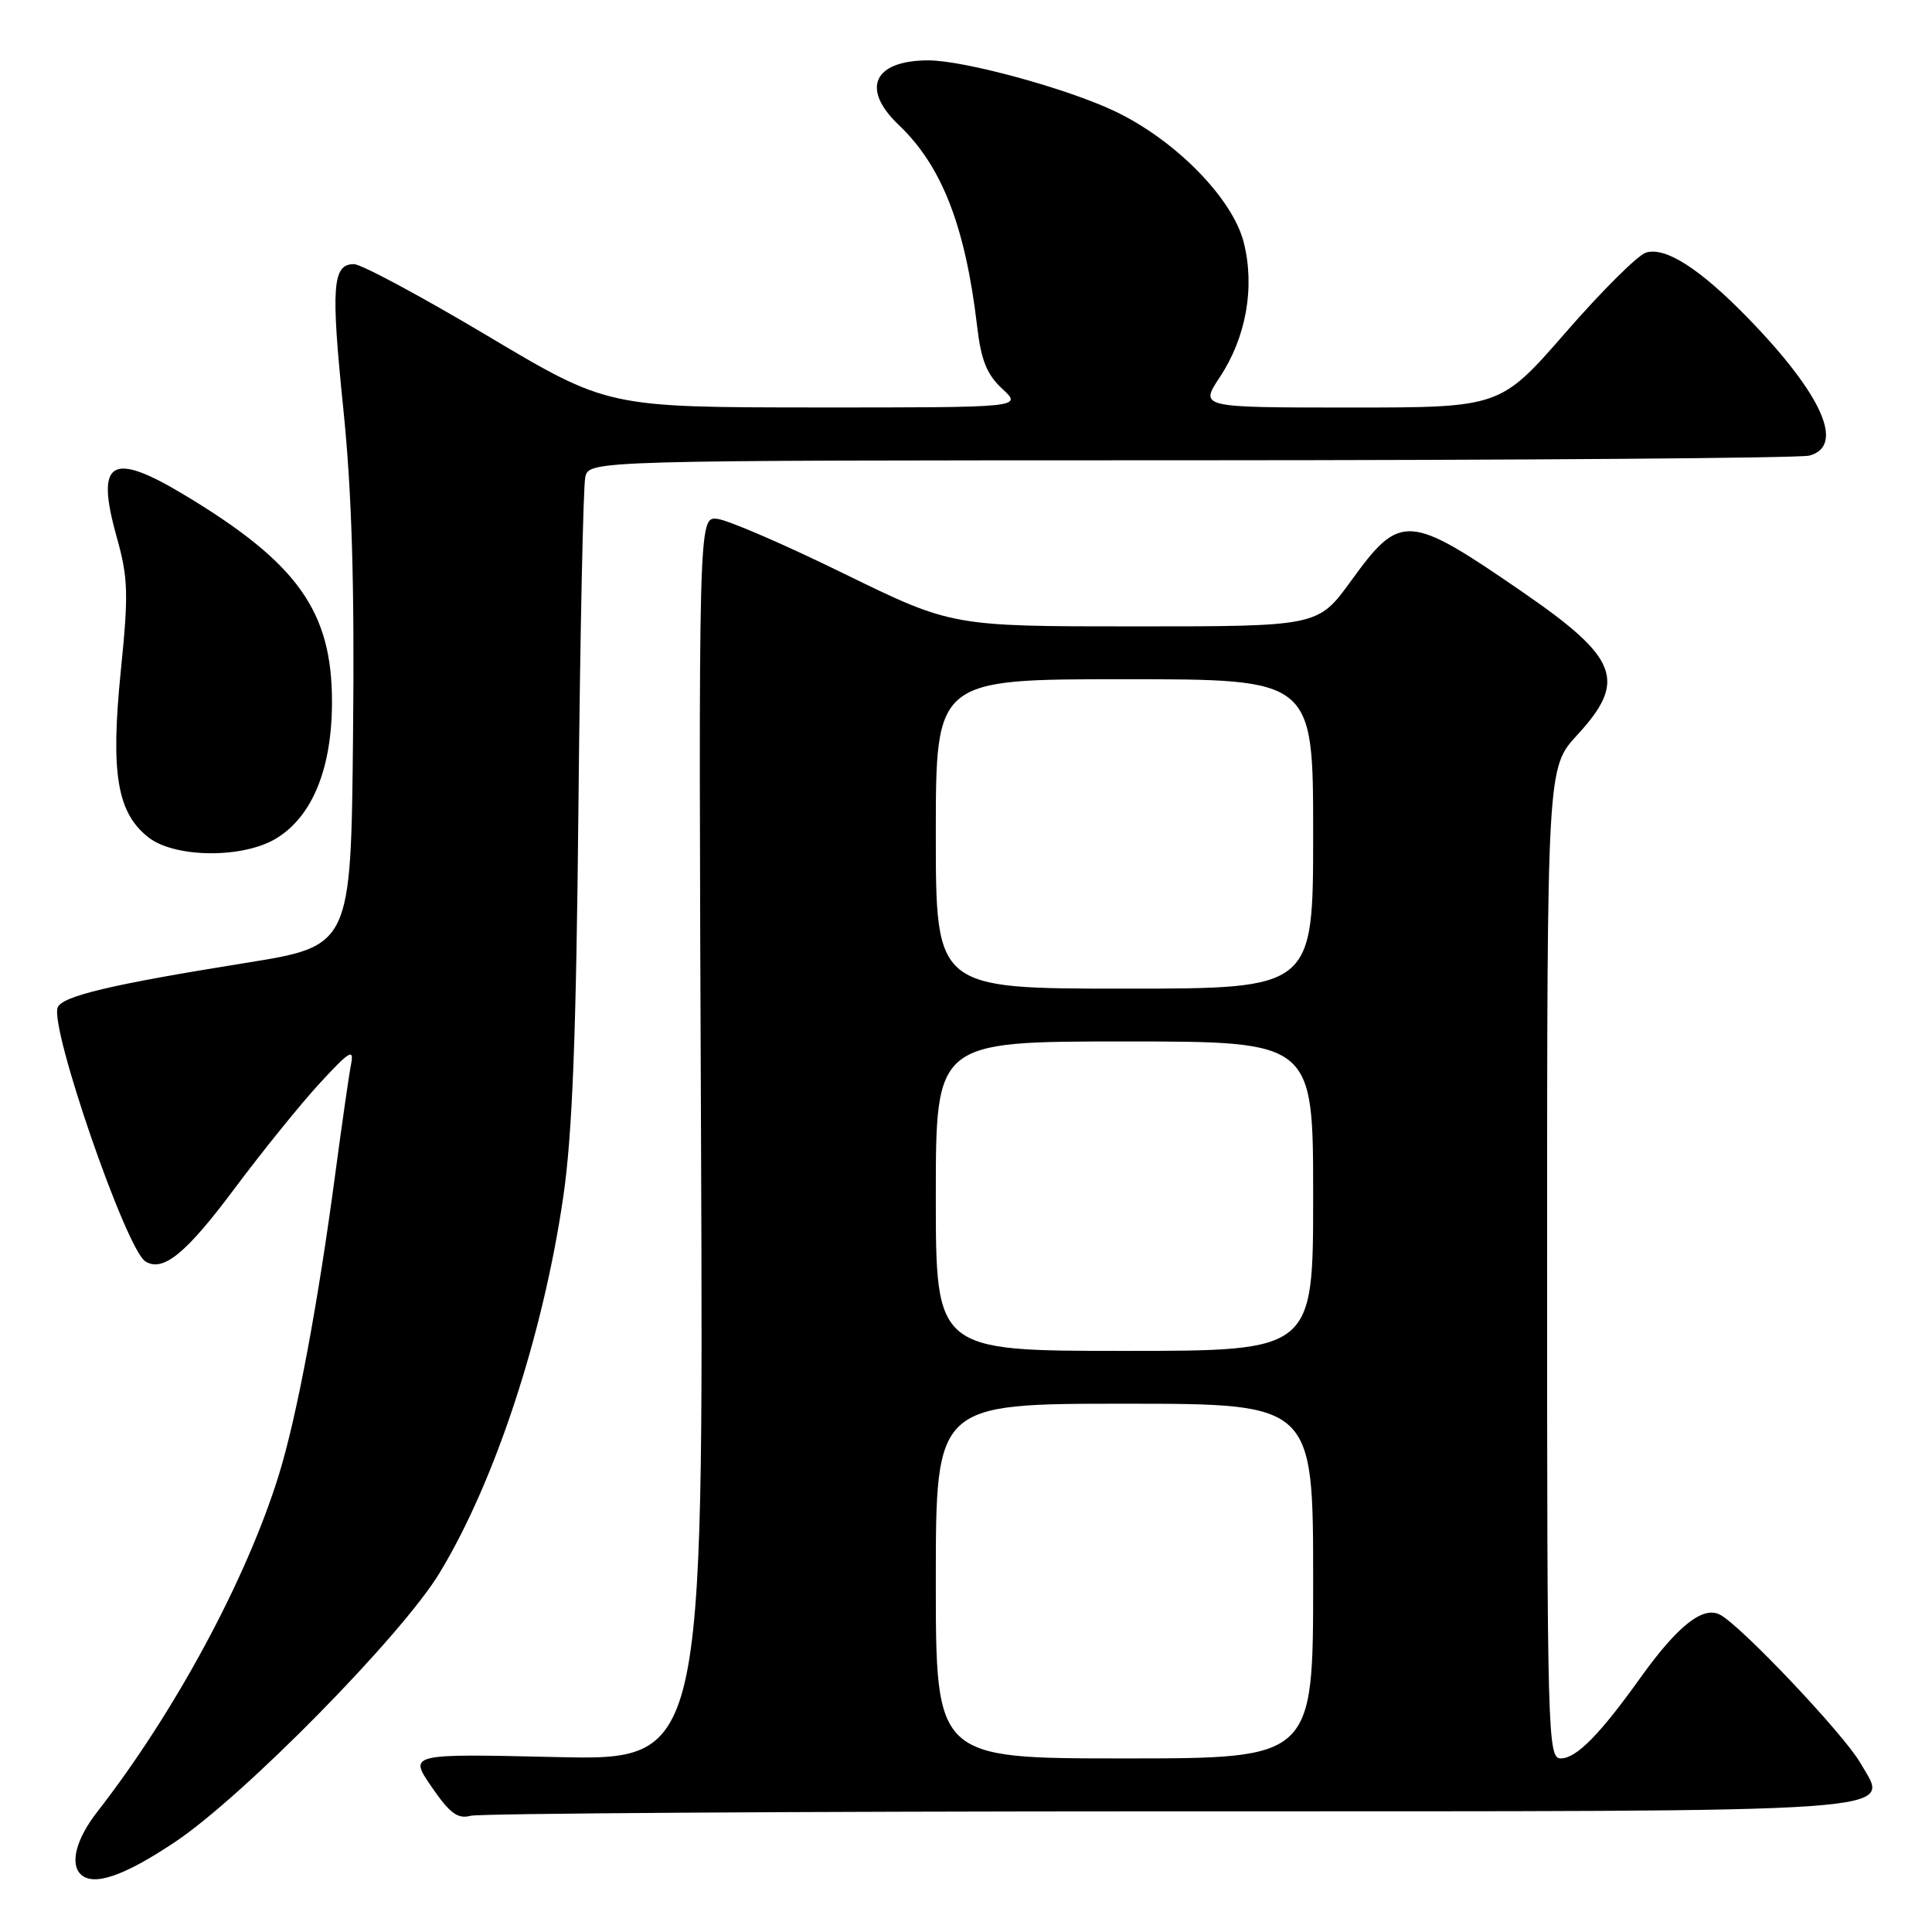 <?xml version="1.0" encoding="UTF-8" standalone="no"?>
<!DOCTYPE svg PUBLIC "-//W3C//DTD SVG 1.1//EN" "http://www.w3.org/Graphics/SVG/1.1/DTD/svg11.dtd" >
<svg xmlns="http://www.w3.org/2000/svg" xmlns:xlink="http://www.w3.org/1999/xlink" version="1.1" viewBox="0 0 256 256">
 <g >
 <path fill="currentColor"
d=" M 23.21 244.06 C 32.29 237.99 53.21 216.72 58.23 208.45 C 65.57 196.36 71.95 176.98 74.63 158.63 C 75.85 150.25 76.35 137.36 76.65 106.50 C 76.87 83.95 77.28 64.49 77.55 63.25 C 78.04 61.00 78.04 61.00 157.77 60.99 C 201.62 60.98 238.51 60.70 239.75 60.37 C 244.50 59.10 241.47 52.30 231.66 42.19 C 225.25 35.60 220.66 32.65 218.08 33.48 C 217.00 33.82 212.23 38.57 207.46 44.05 C 198.79 54.00 198.79 54.00 178.88 54.00 C 158.97 54.00 158.97 54.00 161.61 50.01 C 165.12 44.71 166.30 38.10 164.81 32.15 C 163.34 26.28 155.71 18.52 147.68 14.72 C 141.31 11.70 127.72 8.00 123.02 8.00 C 115.75 8.00 114.03 11.75 119.09 16.56 C 124.81 21.99 127.92 30.00 129.48 43.28 C 130.00 47.73 130.76 49.63 132.82 51.53 C 135.48 54.00 135.48 54.00 107.99 53.99 C 80.50 53.97 80.50 53.97 64.58 44.49 C 55.82 39.27 47.87 35.00 46.90 35.00 C 44.05 35.00 43.83 37.96 45.49 54.16 C 46.62 65.17 46.99 77.37 46.78 97.43 C 46.50 125.36 46.50 125.36 32.50 127.60 C 14.67 130.46 8.22 131.99 7.64 133.50 C 6.59 136.24 16.68 165.46 19.25 167.13 C 21.56 168.62 24.62 166.14 30.99 157.61 C 34.73 152.60 39.86 146.25 42.40 143.50 C 46.30 139.27 46.93 138.88 46.52 141.00 C 46.25 142.38 45.31 148.90 44.43 155.50 C 42.13 172.79 39.34 187.69 36.96 195.39 C 32.69 209.23 23.15 226.92 12.84 240.14 C 10.12 243.64 9.25 246.91 10.67 248.33 C 12.34 250.00 16.40 248.62 23.21 244.06 Z  M 154.56 240.01 C 255.24 240.00 250.36 240.34 246.50 233.59 C 244.35 229.84 230.78 215.49 227.94 213.97 C 225.67 212.75 222.32 215.40 217.40 222.26 C 211.97 229.86 208.87 233.00 206.81 233.00 C 205.08 233.00 205.00 230.08 205.00 167.36 C 205.00 101.72 205.00 101.72 209.00 97.38 C 215.61 90.21 214.47 87.21 201.81 78.49 C 186.58 68.00 185.57 67.93 179.02 76.97 C 174.65 83.00 174.65 83.00 150.39 83.00 C 126.13 83.00 126.13 83.00 111.81 76.00 C 103.94 72.14 96.39 68.88 95.03 68.75 C 92.55 68.50 92.55 68.50 92.89 150.88 C 93.22 233.26 93.22 233.26 73.69 232.82 C 54.16 232.37 54.16 232.37 57.19 236.77 C 59.60 240.28 60.65 241.06 62.36 240.60 C 63.54 240.29 105.03 240.02 154.56 240.01 Z  M 36.61 111.09 C 41.41 108.17 44.00 101.79 43.99 92.93 C 43.98 80.99 39.43 74.61 24.50 65.62 C 14.69 59.71 12.61 60.99 15.47 71.18 C 16.98 76.58 17.05 78.63 16.00 88.96 C 14.64 102.47 15.51 107.68 19.66 110.95 C 23.16 113.70 32.21 113.78 36.61 111.09 Z  M 124.00 209.50 C 124.00 186.00 124.00 186.00 149.00 186.00 C 174.00 186.00 174.00 186.00 174.00 209.50 C 174.00 233.00 174.00 233.00 149.00 233.00 C 124.00 233.00 124.00 233.00 124.00 209.50 Z  M 124.00 158.50 C 124.00 138.00 124.00 138.00 149.00 138.00 C 174.00 138.00 174.00 138.00 174.00 158.50 C 174.00 179.00 174.00 179.00 149.00 179.00 C 124.00 179.00 124.00 179.00 124.00 158.50 Z  M 124.00 110.50 C 124.00 90.00 124.00 90.00 149.00 90.00 C 174.00 90.00 174.00 90.00 174.00 110.50 C 174.00 131.00 174.00 131.00 149.00 131.00 C 124.00 131.00 124.00 131.00 124.00 110.50 Z "/>
</g>
</svg>